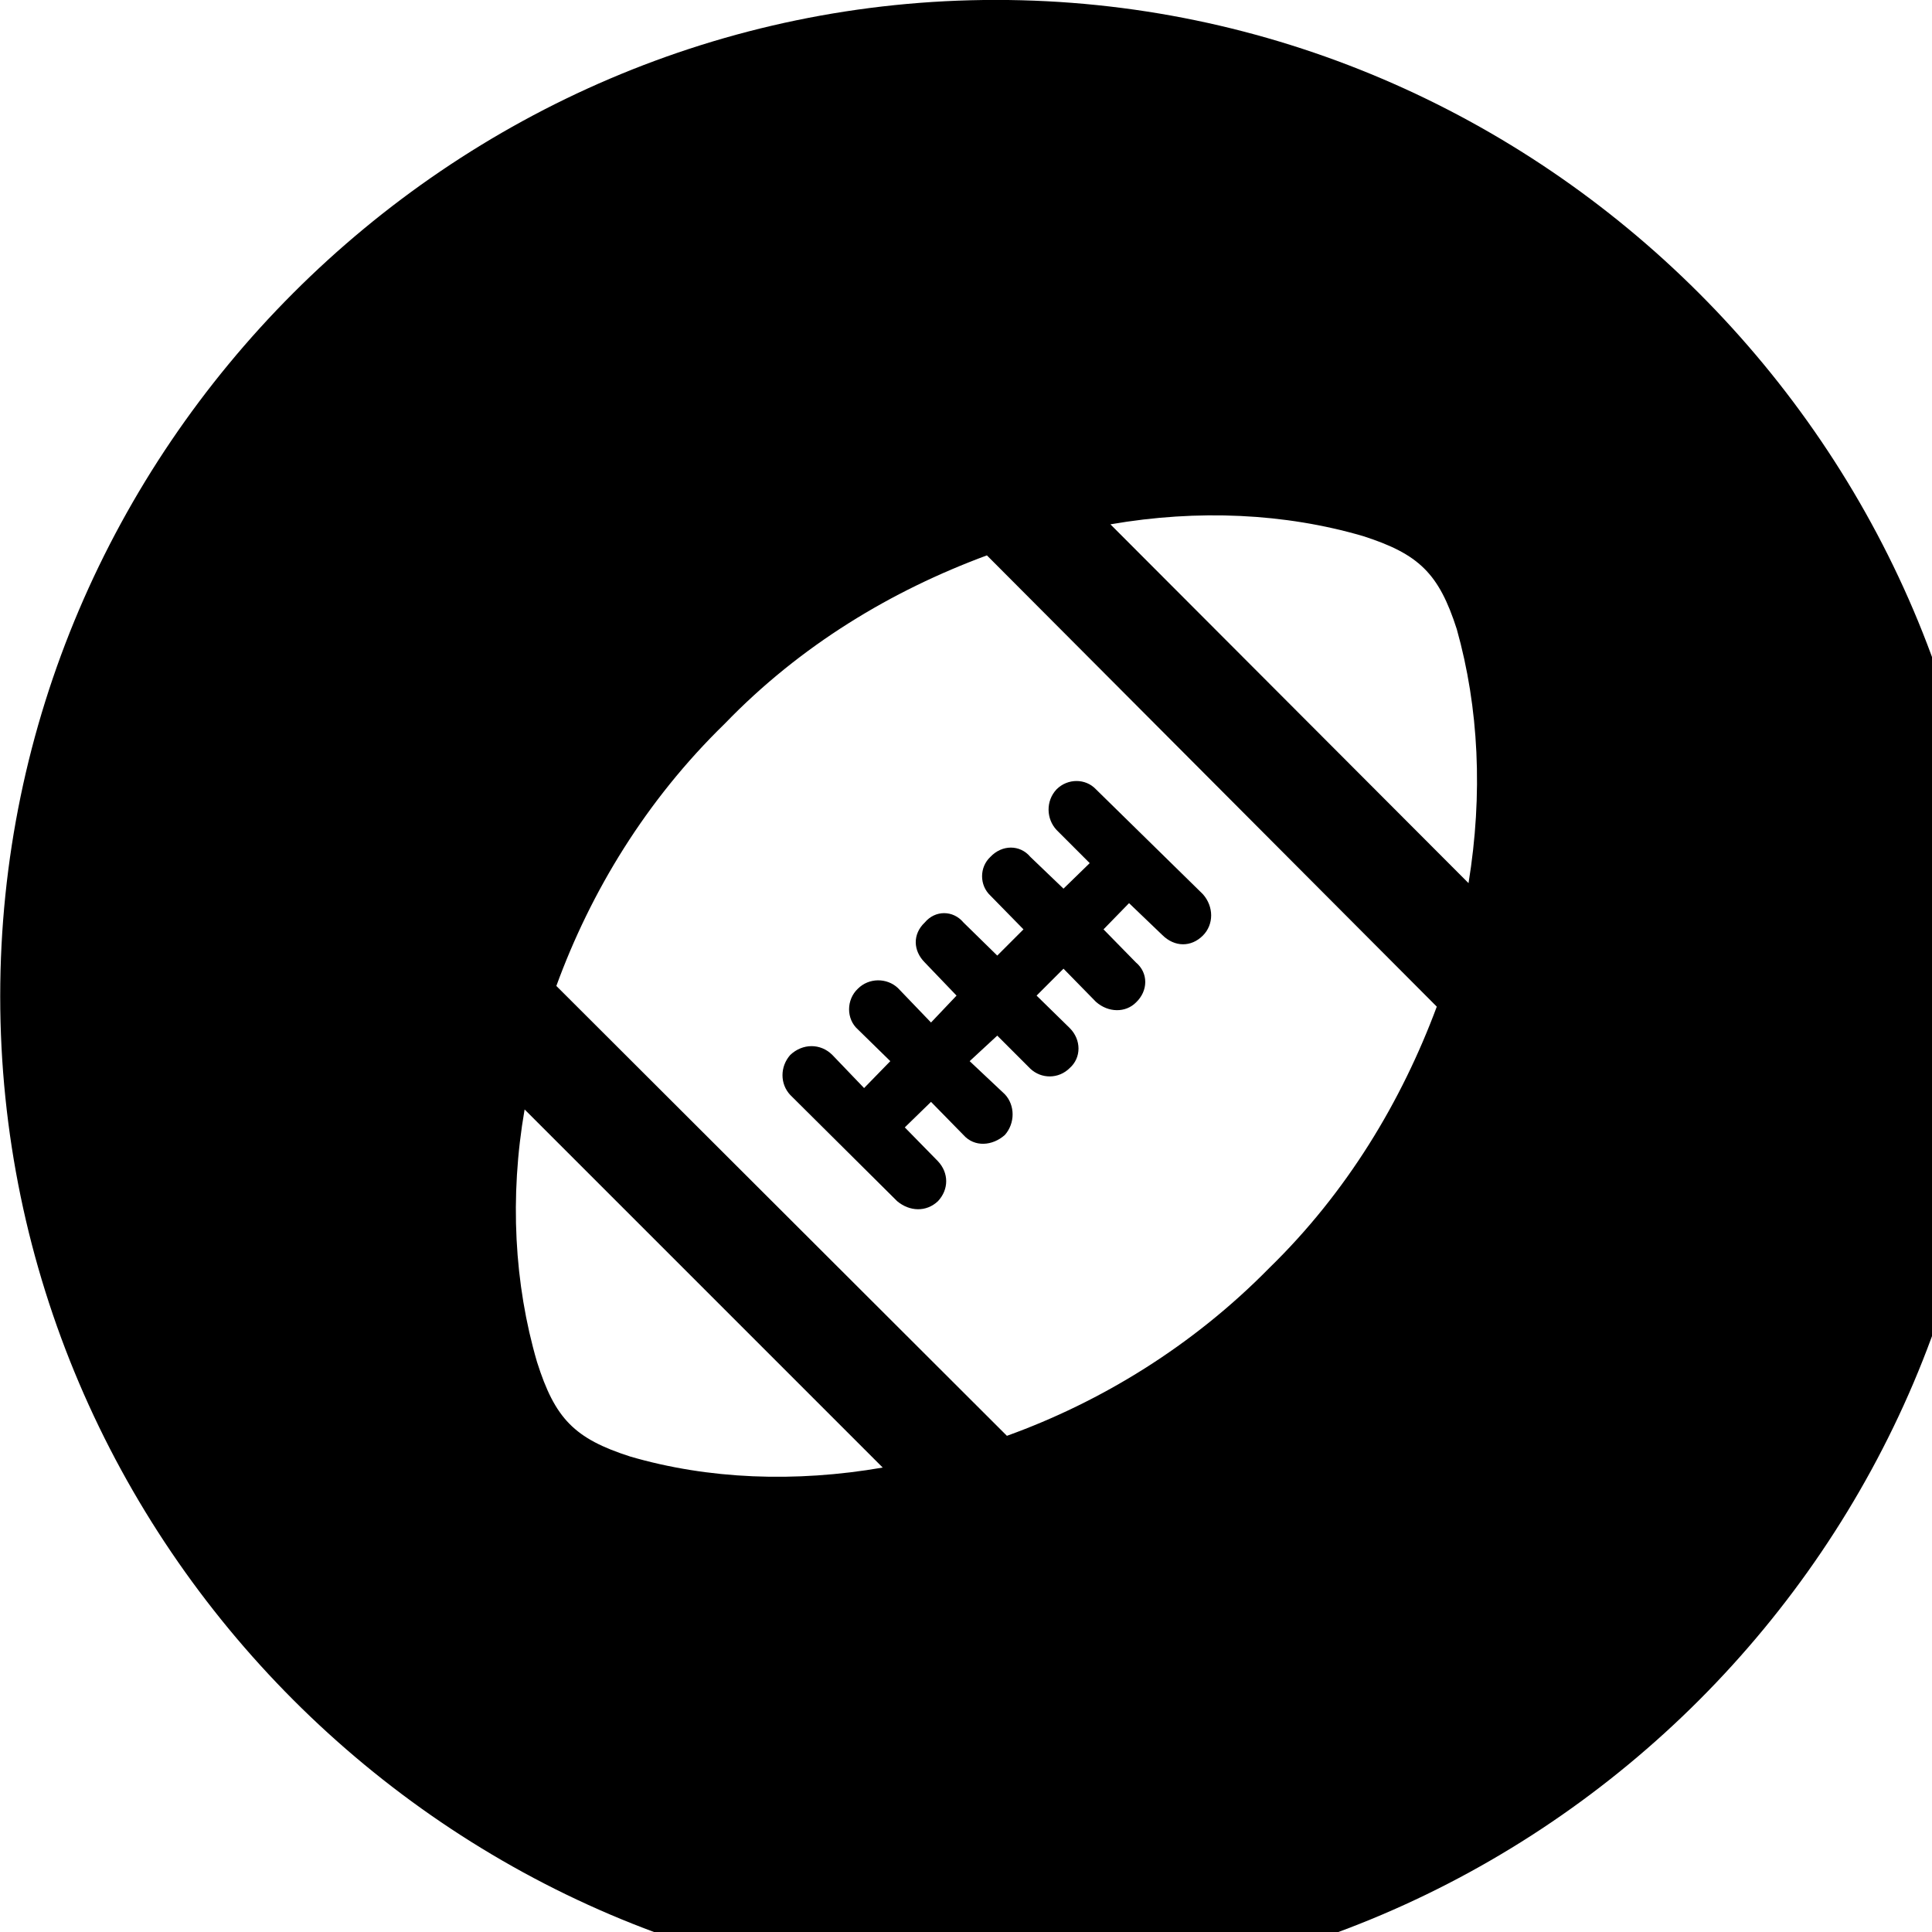 <svg xmlns="http://www.w3.org/2000/svg" viewBox="0 0 28 28" width="28" height="28">
  <path d="M14.433 28.889C22.363 28.889 28.873 22.369 28.873 14.439C28.873 6.519 22.353 -0.001 14.433 -0.001C6.513 -0.001 0.003 6.519 0.003 14.439C0.003 22.369 6.523 28.889 14.433 28.889ZM21.113 9.119C21.433 10.259 21.493 11.509 21.283 12.799L16.093 7.599C17.363 7.379 18.623 7.439 19.753 7.769C20.563 8.029 20.853 8.309 21.113 9.119ZM18.393 18.379C17.283 19.509 15.953 20.319 14.593 20.809L8.063 14.289C8.563 12.919 9.363 11.599 10.503 10.489C11.603 9.349 12.923 8.559 14.303 8.049L20.823 14.589C20.313 15.959 19.523 17.279 18.393 18.379ZM13.593 17.409C13.753 17.239 13.753 16.999 13.593 16.829L13.113 16.339L13.493 15.969L13.963 16.449C14.123 16.629 14.383 16.609 14.563 16.449C14.713 16.279 14.713 16.019 14.563 15.859L14.053 15.379L14.453 15.009L14.933 15.489C15.093 15.639 15.343 15.639 15.503 15.479C15.673 15.329 15.673 15.069 15.503 14.899L15.023 14.429L15.413 14.039L15.883 14.519C16.063 14.679 16.313 14.679 16.463 14.529C16.643 14.359 16.643 14.099 16.463 13.949L15.993 13.469L16.363 13.089L16.843 13.549C17.023 13.729 17.263 13.729 17.433 13.559C17.593 13.399 17.593 13.139 17.433 12.959L15.883 11.439C15.733 11.279 15.473 11.279 15.313 11.439C15.153 11.609 15.163 11.869 15.313 12.029L15.793 12.509L15.413 12.879L14.933 12.419C14.783 12.239 14.523 12.239 14.353 12.419C14.193 12.569 14.193 12.829 14.353 12.979L14.833 13.469L14.453 13.849L13.963 13.369C13.813 13.189 13.553 13.189 13.403 13.369C13.223 13.539 13.233 13.779 13.403 13.949L13.863 14.429L13.493 14.819L13.013 14.319C12.853 14.169 12.593 14.169 12.433 14.329C12.263 14.489 12.263 14.769 12.433 14.919L12.903 15.379L12.523 15.769L12.063 15.289C11.893 15.119 11.633 15.119 11.453 15.289C11.303 15.459 11.303 15.709 11.453 15.869L13.003 17.409C13.183 17.559 13.423 17.569 13.593 17.409ZM9.133 21.109C8.323 20.849 8.043 20.559 7.783 19.739C7.453 18.609 7.383 17.349 7.603 16.079L12.793 21.269C11.523 21.489 10.263 21.439 9.133 21.109Z" />
</svg>